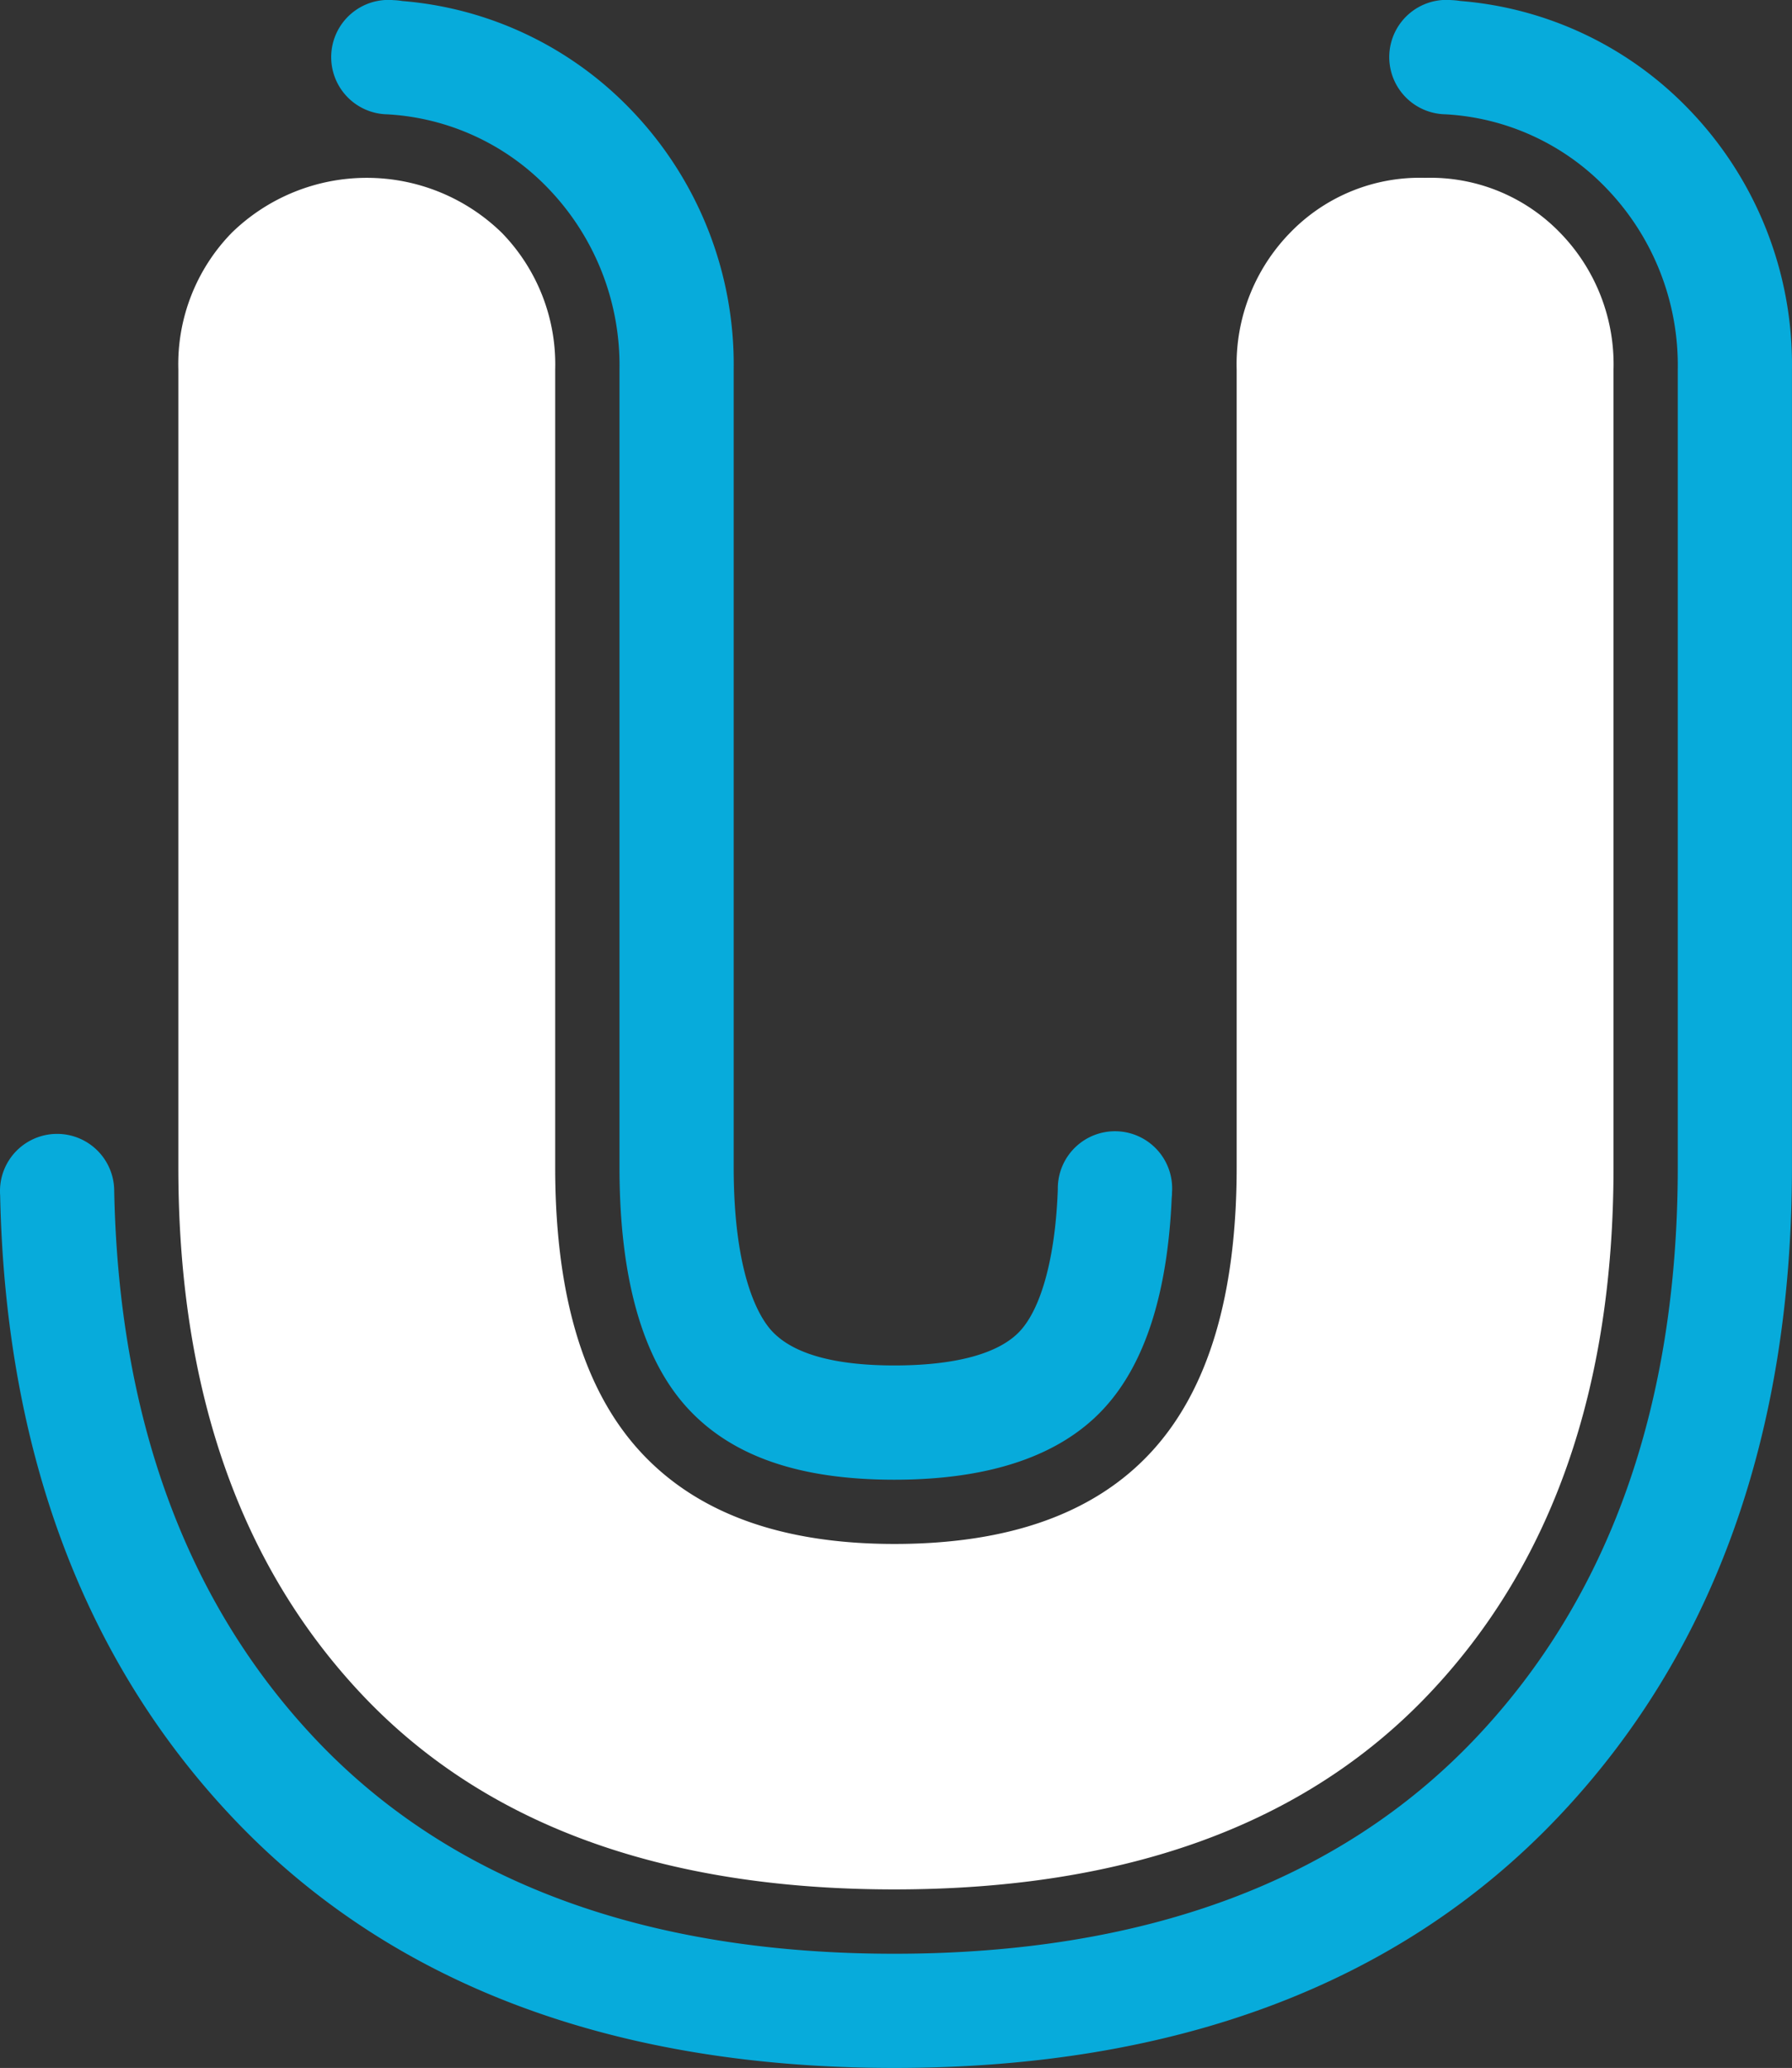 <svg xmlns="http://www.w3.org/2000/svg" viewBox="0 0 125.536 144.865"><rect x="0" y="0" width="125.536" height="144.865" fill="#333333" stroke="none"/><defs><style>.cls-1{fill:#07abdb;}.cls-2{fill:#fff;}</style></defs><g id="Layer_3" data-name="Layer 3"><path class="cls-1" d="M197.241,358.507c-19.785,0-35.392-5.909-46.386-17.564-10.413-11.034-15.882-25.685-16.257-43.553-.006-.085-.009-.172-.01-.259a4,4,0,1,1,8-.114c.3,15.916,5.034,28.848,14.082,38.436,9.423,9.989,23.072,15.054,40.567,15.054s31.167-5.06,40.663-15.039c9.436-9.916,14.221-23.4,14.221-40.064v-55.88a17.863,17.863,0,0,0-5.02-12.715,16.9,16.9,0,0,0-11.262-5.16,4.008,4.008,0,1,1,.428-8,4.969,4.969,0,0,1,.627.062,24.993,24.993,0,0,1,15.944,7.525,25.724,25.724,0,0,1,7.283,18.291V295.4c0,18.79-5.527,34.125-16.426,45.579C232.634,352.611,217,358.507,197.241,358.507Z" transform="translate(-134.588 -213.642)"/><path class="cls-1" d="M197.241,317.3c-6.661,0-11.4-1.646-14.5-5.029-3.156-3.447-4.756-9.122-4.756-16.866v-55.88a17.863,17.863,0,0,0-5.02-12.715,16.9,16.9,0,0,0-11.251-5.159,4.008,4.008,0,1,1,.431-8,4.85,4.85,0,0,1,.631.063,25,25,0,0,1,15.926,7.523,25.718,25.718,0,0,1,7.283,18.291V295.4c0,7.728,1.858,10.591,2.658,11.464,1.476,1.613,4.368,2.431,8.6,2.431,4.314,0,7.362-.839,8.815-2.427,1.511-1.65,2.471-5.267,2.634-9.922a4.005,4.005,0,1,1,8,.225c0,.136-.009.268-.022.4-.29,6.675-1.875,11.6-4.715,14.7C208.906,315.607,203.954,317.3,197.241,317.3Z" transform="translate(-134.588 -213.642)"/><path class="cls-2" d="M234.421,226.1a12.642,12.642,0,0,1,9.46,3.85,13.2,13.2,0,0,1,3.74,9.57V295.4q0,23.321-12.98,36.959T197.241,346q-24.42,0-37.29-13.641T147.081,295.4v-55.88a13.183,13.183,0,0,1,3.74-9.57,13.547,13.547,0,0,1,18.92,0,13.2,13.2,0,0,1,3.74,9.57V295.4q0,13.422,5.94,19.909t17.82,6.491q12.1,0,18.04-6.491t5.94-19.909v-55.88a13.183,13.183,0,0,1,3.74-9.57A12.63,12.63,0,0,1,234.421,226.1Z" transform="translate(-134.588 -213.642)"/></g></svg>